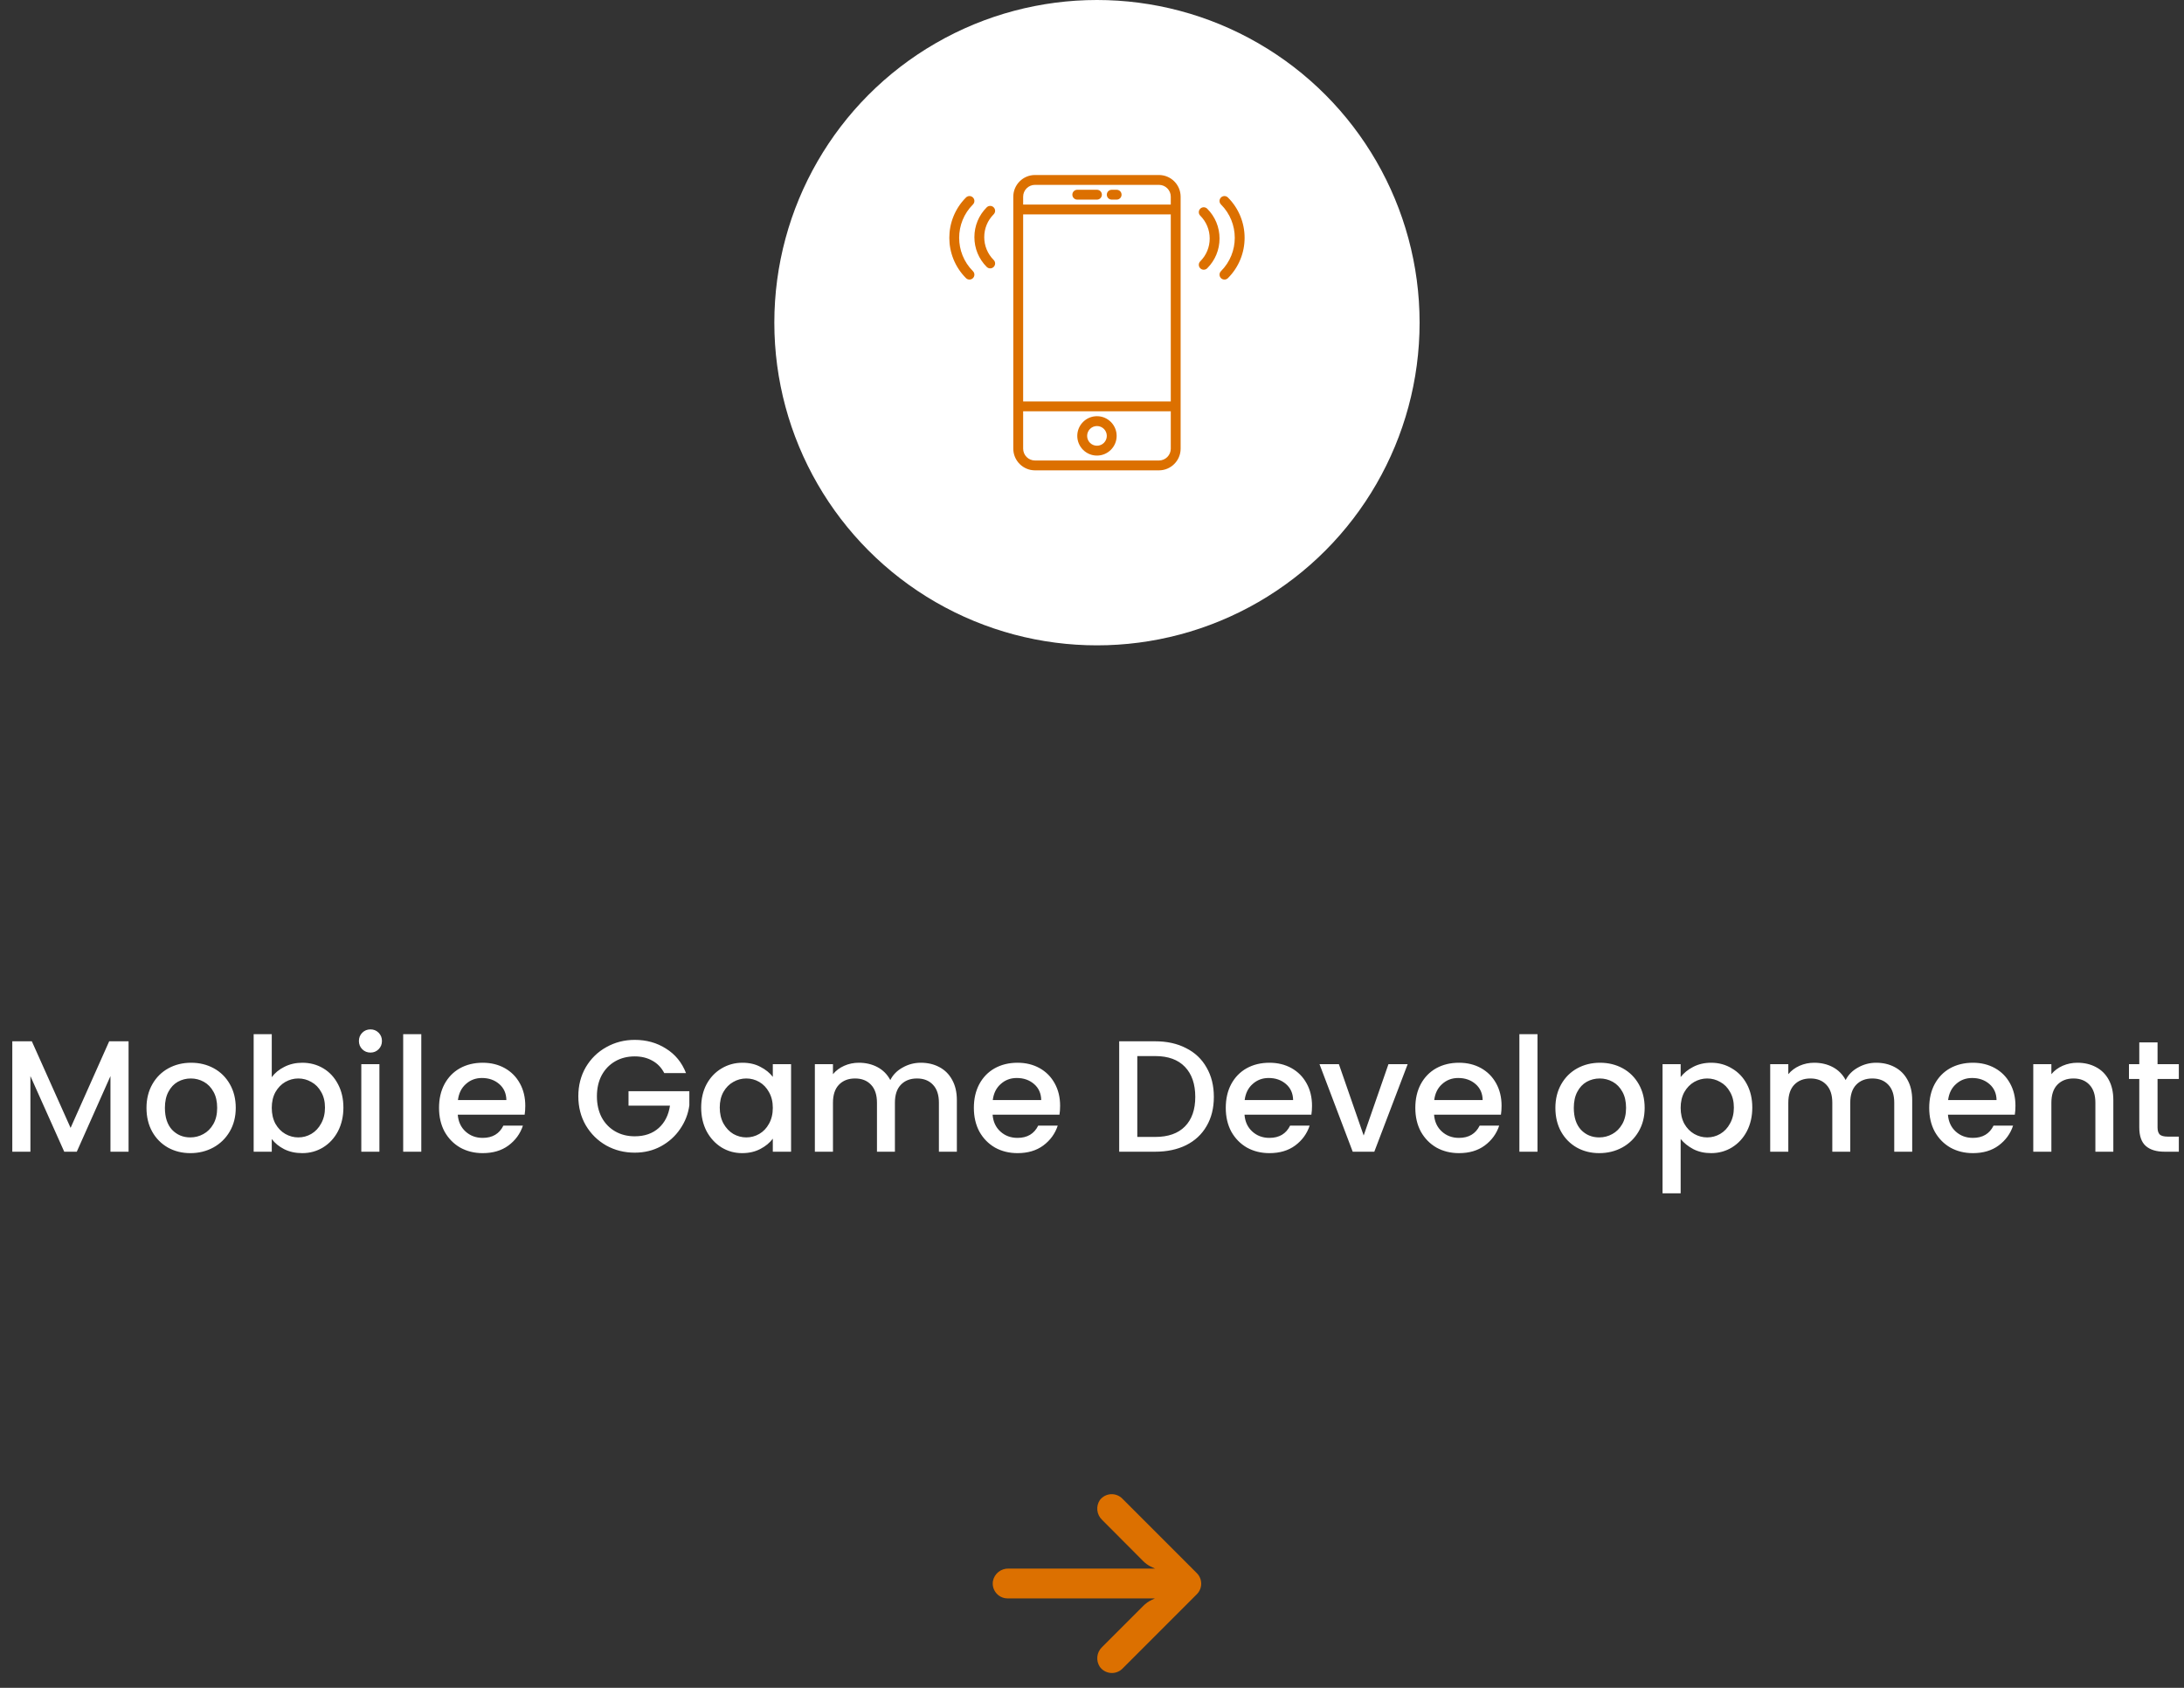 <svg width="220" height="170" viewBox="0 0 220 170" fill="none" xmlns="http://www.w3.org/2000/svg">
<rect x="0" y="0" width="220" height="170" fill="#333333" stroke="none"/>
<path d="M12.951 104.88V116H11.127V108.384L7.735 116H6.471L3.063 108.384V116H1.239V104.88H3.207L7.111 113.6L10.999 104.88H12.951ZM19.172 116.144C18.34 116.144 17.588 115.957 16.916 115.584C16.244 115.2 15.716 114.667 15.332 113.984C14.948 113.291 14.756 112.491 14.756 111.584C14.756 110.688 14.954 109.893 15.348 109.2C15.743 108.507 16.282 107.973 16.964 107.6C17.647 107.227 18.41 107.04 19.252 107.04C20.095 107.04 20.858 107.227 21.54 107.6C22.223 107.973 22.762 108.507 23.156 109.2C23.551 109.893 23.748 110.688 23.748 111.584C23.748 112.48 23.546 113.275 23.14 113.968C22.735 114.661 22.18 115.2 21.476 115.584C20.783 115.957 20.015 116.144 19.172 116.144ZM19.172 114.56C19.642 114.56 20.079 114.448 20.484 114.224C20.9 114 21.236 113.664 21.492 113.216C21.748 112.768 21.876 112.224 21.876 111.584C21.876 110.944 21.754 110.405 21.508 109.968C21.263 109.52 20.938 109.184 20.532 108.96C20.127 108.736 19.69 108.624 19.22 108.624C18.751 108.624 18.314 108.736 17.908 108.96C17.514 109.184 17.199 109.52 16.964 109.968C16.73 110.405 16.612 110.944 16.612 111.584C16.612 112.533 16.852 113.269 17.332 113.792C17.823 114.304 18.436 114.56 19.172 114.56ZM27.376 108.496C27.685 108.069 28.106 107.723 28.64 107.456C29.184 107.179 29.786 107.04 30.448 107.04C31.226 107.04 31.93 107.227 32.56 107.6C33.189 107.973 33.685 108.507 34.048 109.2C34.41 109.883 34.592 110.667 34.592 111.552C34.592 112.437 34.41 113.232 34.048 113.936C33.685 114.629 33.184 115.173 32.544 115.568C31.914 115.952 31.216 116.144 30.448 116.144C29.765 116.144 29.157 116.011 28.624 115.744C28.101 115.477 27.685 115.136 27.376 114.72V116H25.552V104.16H27.376V108.496ZM32.736 111.552C32.736 110.944 32.608 110.421 32.352 109.984C32.106 109.536 31.776 109.2 31.36 108.976C30.954 108.741 30.517 108.624 30.048 108.624C29.589 108.624 29.152 108.741 28.736 108.976C28.33 109.211 28 109.552 27.744 110C27.498 110.448 27.376 110.976 27.376 111.584C27.376 112.192 27.498 112.725 27.744 113.184C28 113.632 28.33 113.973 28.736 114.208C29.152 114.443 29.589 114.56 30.048 114.56C30.517 114.56 30.954 114.443 31.36 114.208C31.776 113.963 32.106 113.611 32.352 113.152C32.608 112.693 32.736 112.16 32.736 111.552ZM37.323 106.016C36.993 106.016 36.715 105.904 36.491 105.68C36.267 105.456 36.155 105.179 36.155 104.848C36.155 104.517 36.267 104.24 36.491 104.016C36.715 103.792 36.993 103.68 37.323 103.68C37.643 103.68 37.915 103.792 38.139 104.016C38.363 104.24 38.475 104.517 38.475 104.848C38.475 105.179 38.363 105.456 38.139 105.68C37.915 105.904 37.643 106.016 37.323 106.016ZM38.219 107.184V116H36.395V107.184H38.219ZM42.438 104.16V116H40.614V104.16H42.438ZM52.913 111.376C52.913 111.707 52.892 112.005 52.849 112.272H46.113C46.166 112.976 46.428 113.541 46.897 113.968C47.366 114.395 47.942 114.608 48.625 114.608C49.606 114.608 50.3 114.197 50.705 113.376H52.673C52.406 114.187 51.921 114.853 51.217 115.376C50.523 115.888 49.66 116.144 48.625 116.144C47.782 116.144 47.025 115.957 46.353 115.584C45.691 115.2 45.169 114.667 44.785 113.984C44.411 113.291 44.225 112.491 44.225 111.584C44.225 110.677 44.406 109.883 44.769 109.2C45.142 108.507 45.66 107.973 46.321 107.6C46.993 107.227 47.761 107.04 48.625 107.04C49.457 107.04 50.198 107.221 50.849 107.584C51.499 107.947 52.006 108.459 52.369 109.12C52.731 109.771 52.913 110.523 52.913 111.376ZM51.009 110.8C50.998 110.128 50.758 109.589 50.289 109.184C49.819 108.779 49.238 108.576 48.545 108.576C47.916 108.576 47.377 108.779 46.929 109.184C46.481 109.579 46.214 110.117 46.129 110.8H51.009ZM66.912 108.08C66.624 107.525 66.224 107.109 65.712 106.832C65.2 106.544 64.608 106.4 63.936 106.4C63.2 106.4 62.544 106.565 61.968 106.896C61.392 107.227 60.939 107.696 60.608 108.304C60.288 108.912 60.128 109.616 60.128 110.416C60.128 111.216 60.288 111.925 60.608 112.544C60.939 113.152 61.392 113.621 61.968 113.952C62.544 114.283 63.2 114.448 63.936 114.448C64.928 114.448 65.733 114.171 66.352 113.616C66.971 113.061 67.349 112.309 67.488 111.36H63.312V109.904H69.44V111.328C69.323 112.192 69.013 112.987 68.512 113.712C68.021 114.437 67.376 115.019 66.576 115.456C65.787 115.883 64.907 116.096 63.936 116.096C62.891 116.096 61.936 115.856 61.072 115.376C60.208 114.885 59.52 114.208 59.008 113.344C58.507 112.48 58.256 111.504 58.256 110.416C58.256 109.328 58.507 108.352 59.008 107.488C59.52 106.624 60.208 105.952 61.072 105.472C61.947 104.981 62.901 104.736 63.936 104.736C65.12 104.736 66.171 105.029 67.088 105.616C68.016 106.192 68.688 107.013 69.104 108.08H66.912ZM70.631 111.552C70.631 110.667 70.812 109.883 71.175 109.2C71.548 108.517 72.05 107.989 72.679 107.616C73.319 107.232 74.023 107.04 74.791 107.04C75.484 107.04 76.087 107.179 76.599 107.456C77.122 107.723 77.538 108.059 77.847 108.464V107.184H79.687V116H77.847V114.688C77.538 115.104 77.116 115.451 76.583 115.728C76.05 116.005 75.442 116.144 74.759 116.144C74.002 116.144 73.308 115.952 72.679 115.568C72.05 115.173 71.548 114.629 71.175 113.936C70.812 113.232 70.631 112.437 70.631 111.552ZM77.847 111.584C77.847 110.976 77.719 110.448 77.463 110C77.218 109.552 76.892 109.211 76.487 108.976C76.082 108.741 75.644 108.624 75.175 108.624C74.706 108.624 74.268 108.741 73.863 108.976C73.458 109.2 73.127 109.536 72.871 109.984C72.626 110.421 72.503 110.944 72.503 111.552C72.503 112.16 72.626 112.693 72.871 113.152C73.127 113.611 73.458 113.963 73.863 114.208C74.279 114.443 74.716 114.56 75.175 114.56C75.644 114.56 76.082 114.443 76.487 114.208C76.892 113.973 77.218 113.632 77.463 113.184C77.719 112.725 77.847 112.192 77.847 111.584ZM92.755 107.04C93.448 107.04 94.067 107.184 94.611 107.472C95.165 107.76 95.597 108.187 95.907 108.752C96.227 109.317 96.387 110 96.387 110.8V116H94.579V111.072C94.579 110.283 94.382 109.68 93.987 109.264C93.592 108.837 93.053 108.624 92.371 108.624C91.688 108.624 91.144 108.837 90.739 109.264C90.344 109.68 90.147 110.283 90.147 111.072V116H88.339V111.072C88.339 110.283 88.141 109.68 87.747 109.264C87.352 108.837 86.814 108.624 86.131 108.624C85.448 108.624 84.904 108.837 84.499 109.264C84.104 109.68 83.907 110.283 83.907 111.072V116H82.083V107.184H83.907V108.192C84.206 107.829 84.584 107.547 85.043 107.344C85.501 107.141 85.992 107.04 86.515 107.04C87.219 107.04 87.848 107.189 88.403 107.488C88.957 107.787 89.384 108.219 89.683 108.784C89.95 108.251 90.365 107.829 90.931 107.52C91.496 107.2 92.104 107.04 92.755 107.04ZM106.788 111.376C106.788 111.707 106.766 112.005 106.724 112.272H99.988C100.041 112.976 100.302 113.541 100.772 113.968C101.241 114.395 101.817 114.608 102.5 114.608C103.481 114.608 104.174 114.197 104.58 113.376H106.548C106.281 114.187 105.796 114.853 105.092 115.376C104.398 115.888 103.534 116.144 102.5 116.144C101.657 116.144 100.9 115.957 100.228 115.584C99.567 115.2 99.044 114.667 98.66 113.984C98.287 113.291 98.1 112.491 98.1 111.584C98.1 110.677 98.281 109.883 98.644 109.2C99.017 108.507 99.534 107.973 100.196 107.6C100.868 107.227 101.636 107.04 102.5 107.04C103.332 107.04 104.073 107.221 104.724 107.584C105.374 107.947 105.881 108.459 106.244 109.12C106.606 109.771 106.788 110.523 106.788 111.376ZM104.884 110.8C104.873 110.128 104.633 109.589 104.164 109.184C103.694 108.779 103.113 108.576 102.42 108.576C101.79 108.576 101.252 108.779 100.804 109.184C100.356 109.579 100.089 110.117 100.004 110.8H104.884ZM116.371 104.88C117.555 104.88 118.59 105.109 119.475 105.568C120.371 106.016 121.059 106.667 121.539 107.52C122.03 108.363 122.275 109.349 122.275 110.48C122.275 111.611 122.03 112.592 121.539 113.424C121.059 114.256 120.371 114.896 119.475 115.344C118.59 115.781 117.555 116 116.371 116H112.739V104.88H116.371ZM116.371 114.512C117.672 114.512 118.67 114.16 119.363 113.456C120.056 112.752 120.403 111.76 120.403 110.48C120.403 109.189 120.056 108.181 119.363 107.456C118.67 106.731 117.672 106.368 116.371 106.368H114.563V114.512H116.371ZM132.163 111.376C132.163 111.707 132.141 112.005 132.099 112.272H125.363C125.416 112.976 125.677 113.541 126.147 113.968C126.616 114.395 127.192 114.608 127.875 114.608C128.856 114.608 129.549 114.197 129.955 113.376H131.923C131.656 114.187 131.171 114.853 130.467 115.376C129.773 115.888 128.909 116.144 127.875 116.144C127.032 116.144 126.275 115.957 125.603 115.584C124.941 115.2 124.419 114.667 124.035 113.984C123.661 113.291 123.475 112.491 123.475 111.584C123.475 110.677 123.656 109.883 124.019 109.2C124.392 108.507 124.909 107.973 125.571 107.6C126.243 107.227 127.011 107.04 127.875 107.04C128.707 107.04 129.448 107.221 130.099 107.584C130.749 107.947 131.256 108.459 131.619 109.12C131.981 109.771 132.163 110.523 132.163 111.376ZM130.259 110.8C130.248 110.128 130.008 109.589 129.539 109.184C129.069 108.779 128.488 108.576 127.795 108.576C127.165 108.576 126.627 108.779 126.179 109.184C125.731 109.579 125.464 110.117 125.379 110.8H130.259ZM137.366 114.368L139.862 107.184H141.798L138.438 116H136.262L132.918 107.184H134.87L137.366 114.368ZM151.257 111.376C151.257 111.707 151.235 112.005 151.193 112.272H144.457C144.51 112.976 144.771 113.541 145.241 113.968C145.71 114.395 146.286 114.608 146.969 114.608C147.95 114.608 148.643 114.197 149.049 113.376H151.017C150.75 114.187 150.265 114.853 149.561 115.376C148.867 115.888 148.003 116.144 146.969 116.144C146.126 116.144 145.369 115.957 144.697 115.584C144.035 115.2 143.513 114.667 143.129 113.984C142.755 113.291 142.569 112.491 142.569 111.584C142.569 110.677 142.75 109.883 143.113 109.2C143.486 108.507 144.003 107.973 144.665 107.6C145.337 107.227 146.105 107.04 146.969 107.04C147.801 107.04 148.542 107.221 149.193 107.584C149.843 107.947 150.35 108.459 150.713 109.12C151.075 109.771 151.257 110.523 151.257 111.376ZM149.353 110.8C149.342 110.128 149.102 109.589 148.633 109.184C148.163 108.779 147.582 108.576 146.889 108.576C146.259 108.576 145.721 108.779 145.273 109.184C144.825 109.579 144.558 110.117 144.473 110.8H149.353ZM154.876 104.16V116H153.052V104.16H154.876ZM161.094 116.144C160.262 116.144 159.51 115.957 158.838 115.584C158.166 115.2 157.638 114.667 157.254 113.984C156.87 113.291 156.678 112.491 156.678 111.584C156.678 110.688 156.876 109.893 157.27 109.2C157.665 108.507 158.204 107.973 158.886 107.6C159.569 107.227 160.332 107.04 161.174 107.04C162.017 107.04 162.78 107.227 163.462 107.6C164.145 107.973 164.684 108.507 165.078 109.2C165.473 109.893 165.67 110.688 165.67 111.584C165.67 112.48 165.468 113.275 165.062 113.968C164.657 114.661 164.102 115.2 163.398 115.584C162.705 115.957 161.937 116.144 161.094 116.144ZM161.094 114.56C161.564 114.56 162.001 114.448 162.406 114.224C162.822 114 163.158 113.664 163.414 113.216C163.67 112.768 163.798 112.224 163.798 111.584C163.798 110.944 163.676 110.405 163.43 109.968C163.185 109.52 162.86 109.184 162.454 108.96C162.049 108.736 161.612 108.624 161.142 108.624C160.673 108.624 160.236 108.736 159.83 108.96C159.436 109.184 159.121 109.52 158.886 109.968C158.652 110.405 158.534 110.944 158.534 111.584C158.534 112.533 158.774 113.269 159.254 113.792C159.745 114.304 160.358 114.56 161.094 114.56ZM169.297 108.48C169.607 108.075 170.028 107.733 170.561 107.456C171.095 107.179 171.697 107.04 172.369 107.04C173.137 107.04 173.836 107.232 174.465 107.616C175.105 107.989 175.607 108.517 175.969 109.2C176.332 109.883 176.513 110.667 176.513 111.552C176.513 112.437 176.332 113.232 175.969 113.936C175.607 114.629 175.105 115.173 174.465 115.568C173.836 115.952 173.137 116.144 172.369 116.144C171.697 116.144 171.1 116.011 170.577 115.744C170.055 115.467 169.628 115.125 169.297 114.72V120.192H167.473V107.184H169.297V108.48ZM174.657 111.552C174.657 110.944 174.529 110.421 174.273 109.984C174.028 109.536 173.697 109.2 173.281 108.976C172.876 108.741 172.439 108.624 171.969 108.624C171.511 108.624 171.073 108.741 170.657 108.976C170.252 109.211 169.921 109.552 169.665 110C169.42 110.448 169.297 110.976 169.297 111.584C169.297 112.192 169.42 112.725 169.665 113.184C169.921 113.632 170.252 113.973 170.657 114.208C171.073 114.443 171.511 114.56 171.969 114.56C172.439 114.56 172.876 114.443 173.281 114.208C173.697 113.963 174.028 113.611 174.273 113.152C174.529 112.693 174.657 112.16 174.657 111.552ZM188.989 107.04C189.683 107.04 190.301 107.184 190.845 107.472C191.4 107.76 191.832 108.187 192.141 108.752C192.461 109.317 192.621 110 192.621 110.8V116H190.813V111.072C190.813 110.283 190.616 109.68 190.221 109.264C189.827 108.837 189.288 108.624 188.605 108.624C187.923 108.624 187.379 108.837 186.973 109.264C186.579 109.68 186.381 110.283 186.381 111.072V116H184.573V111.072C184.573 110.283 184.376 109.68 183.981 109.264C183.587 108.837 183.048 108.624 182.365 108.624C181.683 108.624 181.139 108.837 180.733 109.264C180.339 109.68 180.141 110.283 180.141 111.072V116H178.317V107.184H180.141V108.192C180.44 107.829 180.819 107.547 181.277 107.344C181.736 107.141 182.227 107.04 182.749 107.04C183.453 107.04 184.083 107.189 184.637 107.488C185.192 107.787 185.619 108.219 185.917 108.784C186.184 108.251 186.6 107.829 187.165 107.52C187.731 107.2 188.339 107.04 188.989 107.04ZM203.022 111.376C203.022 111.707 203.001 112.005 202.958 112.272H196.222C196.276 112.976 196.537 113.541 197.006 113.968C197.476 114.395 198.052 114.608 198.734 114.608C199.716 114.608 200.409 114.197 200.814 113.376H202.782C202.516 114.187 202.03 114.853 201.326 115.376C200.633 115.888 199.769 116.144 198.734 116.144C197.892 116.144 197.134 115.957 196.462 115.584C195.801 115.2 195.278 114.667 194.894 113.984C194.521 113.291 194.334 112.491 194.334 111.584C194.334 110.677 194.516 109.883 194.878 109.2C195.252 108.507 195.769 107.973 196.43 107.6C197.102 107.227 197.87 107.04 198.734 107.04C199.566 107.04 200.308 107.221 200.958 107.584C201.609 107.947 202.116 108.459 202.478 109.12C202.841 109.771 203.022 110.523 203.022 111.376ZM201.118 110.8C201.108 110.128 200.868 109.589 200.398 109.184C199.929 108.779 199.348 108.576 198.654 108.576C198.025 108.576 197.486 108.779 197.038 109.184C196.59 109.579 196.324 110.117 196.238 110.8H201.118ZM209.265 107.04C209.959 107.04 210.577 107.184 211.121 107.472C211.676 107.76 212.108 108.187 212.417 108.752C212.727 109.317 212.881 110 212.881 110.8V116H211.073V111.072C211.073 110.283 210.876 109.68 210.481 109.264C210.087 108.837 209.548 108.624 208.865 108.624C208.183 108.624 207.639 108.837 207.233 109.264C206.839 109.68 206.641 110.283 206.641 111.072V116H204.817V107.184H206.641V108.192C206.94 107.829 207.319 107.547 207.777 107.344C208.247 107.141 208.743 107.04 209.265 107.04ZM217.336 108.672V113.552C217.336 113.883 217.41 114.123 217.56 114.272C217.72 114.411 217.986 114.48 218.36 114.48H219.48V116H218.04C217.218 116 216.589 115.808 216.152 115.424C215.714 115.04 215.496 114.416 215.496 113.552V108.672H214.456V107.184H215.496V104.992H217.336V107.184H219.48V108.672H217.336Z" fill="white"/>
<path d="M101.262 160.974C101.348 160.988 101.435 160.994 101.522 160.993H116.337L116.014 161.144C115.698 161.293 115.411 161.496 115.165 161.745L111.011 165.899C110.464 166.421 110.372 167.262 110.793 167.89C111.283 168.559 112.223 168.705 112.893 168.215C112.947 168.175 112.998 168.132 113.047 168.085L120.559 160.573C121.146 159.986 121.147 159.035 120.56 158.448C120.56 158.447 120.56 158.447 120.559 158.446L113.047 150.934C112.459 150.348 111.508 150.349 110.922 150.937C110.876 150.983 110.833 151.032 110.793 151.084C110.372 151.712 110.464 152.553 111.011 153.075L115.158 157.237C115.378 157.458 115.632 157.643 115.909 157.785L116.36 157.988H101.605C100.837 157.96 100.164 158.496 100.02 159.25C99.887 160.069 100.443 160.841 101.262 160.974Z" fill="#DC7000"/>
<circle cx="110.5" cy="32.5" r="32.5" fill="white"/>
<g clip-path="url(#clip0_106_11)">
<path d="M116.744 17.627H104.256C103.052 17.627 102.072 18.607 102.072 19.811V45.189C102.072 46.393 103.052 47.373 104.256 47.373H116.744C117.948 47.373 118.928 46.393 118.928 45.189V19.811C118.928 18.607 117.948 17.627 116.744 17.627ZM103.064 21.593H117.936V40.432H103.064V21.593ZM104.256 18.619H116.744C117.402 18.619 117.936 19.154 117.936 19.811V20.602H103.064V19.811C103.064 19.154 103.598 18.619 104.256 18.619ZM116.744 46.381H104.256C103.598 46.381 103.064 45.846 103.064 45.189V41.424H117.936V45.189C117.936 45.846 117.402 46.381 116.744 46.381Z" fill="#DC7000"/>
<path d="M110.5 41.919C109.406 41.919 108.517 42.809 108.517 43.903C108.517 44.996 109.406 45.886 110.5 45.886C111.594 45.886 112.483 44.996 112.483 43.903C112.483 42.809 111.594 41.919 110.5 41.919ZM110.5 44.894C109.953 44.894 109.509 44.449 109.509 43.903C109.509 43.356 109.953 42.911 110.5 42.911C111.047 42.911 111.492 43.356 111.492 43.903C111.492 44.449 111.047 44.894 110.5 44.894Z" fill="#DC7000"/>
<path d="M108.517 20.106H110.5C110.774 20.106 110.996 19.884 110.996 19.61C110.996 19.336 110.774 19.114 110.5 19.114H108.517C108.243 19.114 108.021 19.336 108.021 19.61C108.021 19.884 108.243 20.106 108.517 20.106Z" fill="#DC7000"/>
<path d="M111.987 20.106H112.483C112.757 20.106 112.979 19.884 112.979 19.61C112.979 19.336 112.757 19.114 112.483 19.114H111.987C111.713 19.114 111.492 19.336 111.492 19.61C111.492 19.884 111.713 20.106 111.987 20.106Z" fill="#DC7000"/>
<path d="M123.693 19.892C123.499 19.698 123.186 19.698 122.992 19.892C122.798 20.086 122.798 20.399 122.992 20.593C124.844 22.445 124.844 25.459 122.992 27.312C122.798 27.506 122.798 27.819 122.992 28.013C123.089 28.11 123.216 28.158 123.343 28.158C123.47 28.158 123.597 28.11 123.693 28.013C125.932 25.774 125.932 22.131 123.693 19.892Z" fill="#DC7000"/>
<path d="M121.606 21.021C121.412 20.827 121.099 20.827 120.905 21.021C120.711 21.215 120.711 21.528 120.905 21.722C121.518 22.335 121.856 23.152 121.856 24.021C121.856 24.891 121.518 25.708 120.905 26.321C120.711 26.515 120.711 26.828 120.905 27.022C121.001 27.119 121.128 27.167 121.255 27.167C121.382 27.167 121.509 27.119 121.606 27.022C122.406 26.222 122.847 25.156 122.847 24.021C122.847 22.887 122.407 21.821 121.606 21.021Z" fill="#DC7000"/>
<path d="M98.008 20.593C98.202 20.399 98.202 20.086 98.008 19.892C97.814 19.698 97.501 19.698 97.307 19.892C95.068 22.131 95.068 25.774 97.307 28.013C97.403 28.11 97.53 28.158 97.657 28.158C97.784 28.158 97.911 28.11 98.008 28.013C98.202 27.819 98.202 27.506 98.008 27.312C96.155 25.46 96.155 22.446 98.008 20.593Z" fill="#DC7000"/>
<path d="M100.095 20.884C99.902 20.69 99.588 20.69 99.394 20.884C98.594 21.684 98.153 22.75 98.153 23.884C98.153 25.018 98.594 26.084 99.394 26.885C99.491 26.982 99.618 27.03 99.745 27.03C99.872 27.03 99.999 26.982 100.095 26.885C100.289 26.691 100.289 26.378 100.095 26.184C99.482 25.571 99.145 24.754 99.145 23.884C99.145 23.015 99.482 22.198 100.095 21.585C100.289 21.391 100.289 21.078 100.095 20.884Z" fill="#DC7000"/>
</g>
<defs>
<clipPath id="clip0_106_11">
<rect width="29.746" height="29.746" fill="white" transform="translate(95.627 17.627)"/>
</clipPath>
</defs>
</svg>
